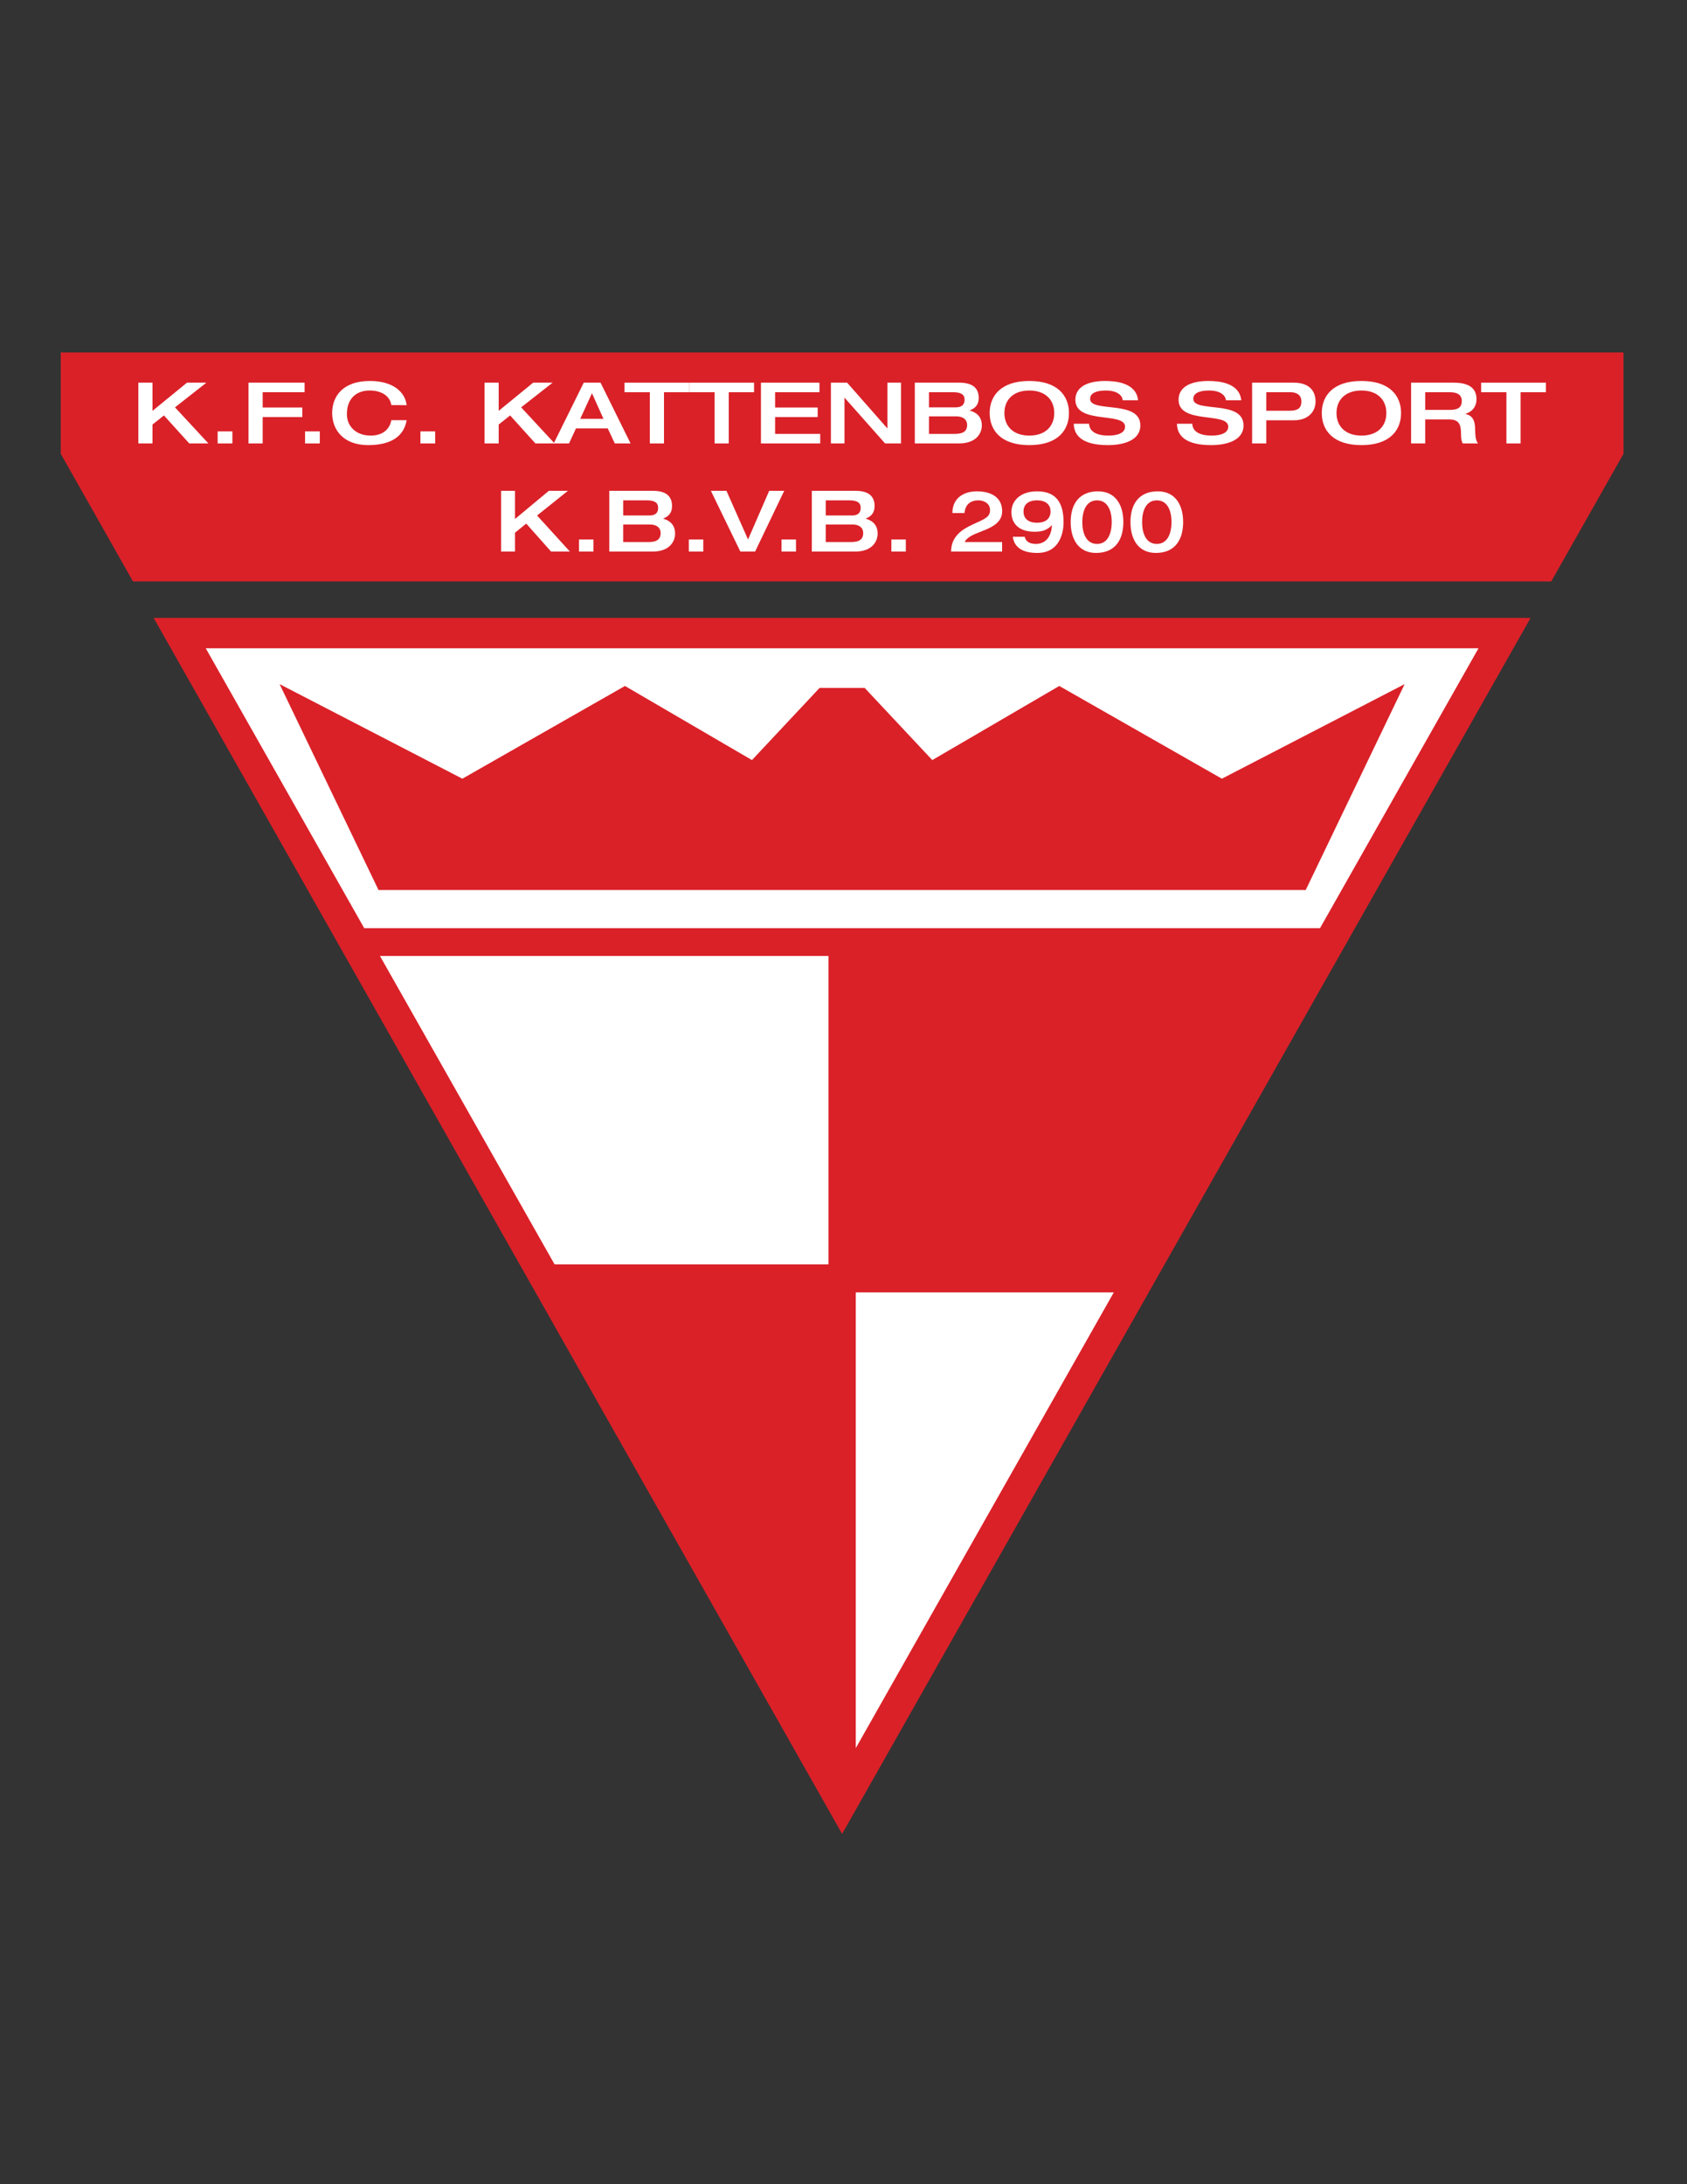 <?xml version="1.0" encoding="iso-8859-1"?>
<!-- Generator: Adobe Illustrator 24.0.1, SVG Export Plug-In . SVG Version: 6.00 Build 0)  -->
<svg version="1.1" id="Layer_1" xmlns="http://www.w3.org/2000/svg" xmlns:xlink="http://www.w3.org/1999/xlink" x="0px" y="0px"
	 viewBox="0 0 612 792" style="enable-background:new 0 0 612 792;" xml:space="preserve">
<rect x="0" y="0" width="612" height="792" fill="#333333" stroke="none"/>
<polygon style="fill:#DA2128;" points="588.964,164.559 588.964,127.802 22.036,127.802 22.036,164.559 48.251,210.838 
	562.748,210.838 "/>
<path style="fill:#FFFFFF;" d="M50.192,138.76h5.137v10.213l12.5-10.213h7.055l-11.404,8.947l12.123,13.082h-6.952l-9.178-10.15
	l-4.144,3.301v6.85h-5.137V138.76z"/>
<path style="fill:#FFFFFF;" d="M78.96,156.408h5.343v4.381H78.96V156.408z"/>
<path style="fill:#FFFFFF;" d="M90.157,138.76H110.5v3.456H95.294v5.553h14.384v3.456H95.294v9.564h-5.137V138.76z"/>
<path style="fill:#FFFFFF;" d="M110.671,156.408h5.343v4.381h-5.343V156.408z"/>
<path style="fill:#FFFFFF;" d="M141.973,146.905c-0.513-3.333-3.562-5.308-7.877-5.308c-4.726,0-8.253,2.839-8.253,8.578
	c0,4.597,3.527,7.774,8.596,7.774c5.343,0,7.124-3.271,7.535-5.584h5.548c-0.72,4.381-3.904,9.039-13.973,9.039
	c-8.836,0-13.049-5.43-13.049-11.631c0-6.202,4.042-11.632,13.665-11.632c8.424,0,12.807,4.011,13.356,8.763H141.973z"/>
<path style="fill:#FFFFFF;" d="M152.521,156.408h5.343v4.381h-5.343V156.408z"/>
<path style="fill:#FFFFFF;" d="M175.774,138.76h5.137v10.213l12.5-10.213h7.055l-11.404,8.947l12.123,13.082h-6.953l-9.178-10.15
	l-4.144,3.301v6.85h-5.137V138.76z"/>
<path style="fill:#FFFFFF;" d="M211.767,138.76h6.096l10.891,22.029h-5.719l-2.569-5.461h-11.507l-2.534,5.461h-5.547
	L211.767,138.76z M218.924,151.872l-4.178-9.286l-4.246,9.286H218.924z"/>
<path style="fill:#FFFFFF;" d="M235.739,142.216h-9.178v-3.456h23.493v3.456h-9.178v18.573h-5.137V142.216z"/>
<path style="fill:#FFFFFF;" d="M259.233,142.216h-9.178v-3.456h23.493v3.456h-9.178v18.573h-5.137V142.216z"/>
<path style="fill:#FFFFFF;" d="M276.048,138.76h21.234v3.456h-16.097v5.553h15.447v3.456h-15.447v6.109h16.37v3.455h-21.507V138.76z
	"/>
<path style="fill:#FFFFFF;" d="M301.425,138.76h5.89l14.555,16.537h0.069V138.76h4.931v22.029h-5.788l-14.658-16.537h-0.068v16.537
	h-4.93V138.76z"/>
<path style="fill:#FFFFFF;" d="M331.87,138.76h16.163c5.582,0,7.02,2.685,7.02,5.492c0,3.146-2.019,4.041-3.32,4.597
	c1.883,0.524,4.453,1.759,4.453,5.461c0,2.469-1.714,6.479-8.322,6.479H331.87V138.76z M337.005,147.707h9.591
	c1.438,0,3.322-0.309,3.322-2.808c0-1.82-1.233-2.684-4.214-2.684h-8.699V147.707z M337.005,157.334h9.214
	c2.296,0,4.625-0.401,4.625-3.24c0-2.036-1.575-3.116-3.872-3.116h-9.967V157.334z"/>
<path style="fill:#FFFFFF;" d="M359.026,149.774c0-6.202,4.041-11.632,14.385-11.632c10.341,0,14.383,5.43,14.383,11.632
	c0,6.201-4.042,11.631-14.383,11.631C363.067,161.405,359.026,155.976,359.026,149.774z M382.45,149.774
	c0-4.844-3.286-8.177-9.039-8.177c-5.755,0-9.043,3.333-9.043,8.177c0,4.844,3.288,8.176,9.043,8.176
	C379.164,157.95,382.45,154.618,382.45,149.774z"/>
<path style="fill:#FFFFFF;" d="M400.911,138.143c3.767,0,11.299,0.617,11.951,7.003h-5.549c-0.17-1.696-1.883-3.548-6.163-3.548
	c-3.425,0-5.685,0.957-5.685,3.024c0,5.184,18.219,0.216,18.219,9.626c0,5.677-6.541,7.157-11.747,7.157
	c-8.8,0-12.329-3.115-12.398-7.743h5.549c0.138,2.899,2.809,4.288,7.02,4.288c3.116,0,6.028-0.833,6.028-3.239
	c0-5.461-18.014-0.71-18.014-9.75C390.122,140.055,394.95,138.143,400.911,138.143z"/>
<path style="fill:#FFFFFF;" d="M438.342,138.143c3.768,0,11.303,0.617,11.952,7.003h-5.548c-0.172-1.696-1.883-3.548-6.164-3.548
	c-3.426,0-5.686,0.957-5.686,3.024c0,5.184,18.22,0.216,18.22,9.626c0,5.677-6.542,7.157-11.746,7.157
	c-8.803,0-12.327-3.115-12.396-7.743h5.548c0.136,2.899,2.807,4.288,7.021,4.288c3.116,0,6.026-0.833,6.026-3.239
	c0-5.461-18.014-0.71-18.014-9.75C427.555,140.055,432.384,138.143,438.342,138.143z"/>
<path style="fill:#FFFFFF;" d="M454.232,138.76h15.069c5.992,0,7.946,3.301,7.946,6.849c0,3.364-2.363,6.788-7.877,6.788H459.37
	v8.393h-5.138V138.76z M459.37,148.941h8.253c2.91,0,4.485-0.709,4.485-3.333c0-2.715-2.122-3.393-4.108-3.393h-8.63V148.941z"/>
<path style="fill:#FFFFFF;" d="M479.508,149.774c0-6.202,4.042-11.632,14.385-11.632c10.339,0,14.381,5.43,14.381,11.632
	c0,6.201-4.042,11.631-14.381,11.631C483.55,161.405,479.508,155.976,479.508,149.774z M502.932,149.774
	c0-4.844-3.288-8.177-9.039-8.177c-5.755,0-9.043,3.333-9.043,8.177c0,4.844,3.288,8.176,9.043,8.176
	C499.644,157.95,502.932,154.618,502.932,149.774z"/>
<path style="fill:#FFFFFF;" d="M511.906,138.76h15.478c6.232,0,8.251,2.561,8.251,5.986c0,2.868-1.743,4.658-4.037,5.306v0.063
	c2.909,0.555,3.56,2.838,3.56,5.954c0,1.049,0.034,3.518,1.028,4.721h-5.548c-0.379-0.617-0.616-1.729-0.616-3.333
	c0-3.146-0.481-5.367-4.248-5.367h-8.733v8.7h-5.135V138.76z M525.912,148.633c2.841,0,4.382-0.771,4.382-3.239
	c0-2.283-1.679-3.178-4.382-3.178h-8.871v6.417H525.912z"/>
<path style="fill:#FFFFFF;" d="M546.495,142.216h-9.181v-3.456h23.493v3.456h-9.177v18.573h-5.136V142.216z"/>
<path style="fill:#FFFFFF;" d="M181.786,177.974h5.045v10.213l12.275-10.213h6.928l-11.199,8.947l11.906,13.082h-6.828l-9.012-10.15
	l-4.07,3.302v6.849h-5.045V177.974z"/>
<path style="fill:#FFFFFF;" d="M210.035,195.622h5.246v4.381h-5.246V195.622z"/>
<path style="fill:#FFFFFF;" d="M221.031,177.974h15.874c5.481,0,6.893,2.685,6.893,5.492c0,3.146-1.984,4.042-3.261,4.597
	c1.85,0.524,4.372,1.759,4.372,5.462c0,2.468-1.682,6.479-8.173,6.479h-15.706V177.974z M226.076,186.921h9.417
	c1.413,0,3.262-0.309,3.262-2.807c0-1.821-1.21-2.685-4.137-2.685h-8.542V186.921z M226.076,196.548h9.046
	c2.253,0,4.54-0.401,4.54-3.24c0-2.036-1.546-3.116-3.8-3.116h-9.787V196.548z"/>
<path style="fill:#FFFFFF;" d="M249.886,195.622h5.246v4.381h-5.246V195.622z"/>
<path style="fill:#FFFFFF;" d="M257.889,177.974h5.649l7.836,17.648l7.668-17.648h5.448l-10.56,22.029h-5.347L257.889,177.974z"/>
<path style="fill:#FFFFFF;" d="M283.516,195.622h5.246v4.381h-5.246V195.622z"/>
<path style="fill:#FFFFFF;" d="M294.511,177.974h15.874c5.482,0,6.893,2.685,6.893,5.492c0,3.146-1.984,4.042-3.263,4.597
	c1.852,0.524,4.374,1.759,4.374,5.462c0,2.468-1.684,6.479-8.174,6.479h-15.705V177.974z M299.556,186.921h9.416
	c1.414,0,3.263-0.309,3.263-2.807c0-1.821-1.21-2.685-4.137-2.685h-8.542V186.921z M299.556,196.548h9.046
	c2.255,0,4.541-0.401,4.541-3.24c0-2.036-1.546-3.116-3.801-3.116h-9.786V196.548z"/>
<path style="fill:#FFFFFF;" d="M323.365,195.622h5.247v4.381h-5.247V195.622z"/>
<path style="fill:#FFFFFF;" d="M345.035,200.003c0-5.43,3.869-8.052,8.15-9.966c4.309-1.943,5.979-2.653,5.979-5.06
	c0-2.653-2.551-3.548-4.192-3.548c-3.194,0-4.836,1.789-5.07,4.598h-4.397c0-5.276,3.897-7.868,8.94-7.868
	c4.689,0,9.114,1.913,9.114,7.22c0,3.578-2.841,5.368-5.979,6.694c-3.136,1.327-6.536,2.223-7.621,4.475h13.571v3.455H345.035z"/>
<path style="fill:#FFFFFF;" d="M371.736,194.635c0.353,1.512,1.524,2.592,4.046,2.592c3.663,0,5.656-2.777,5.833-6.818
	c-1.761,1.851-3.547,2.405-6.332,2.405c-6.155,0-8.383-3.485-8.383-7.096c0-3.702,2.755-7.559,9.38-7.559
	c7.327,0,9.555,4.812,9.555,11.199c0,4.012-1.525,11.139-9.555,11.139c-5.54,0-8.383-2.191-8.853-5.862H371.736z M376.191,181.43
	c-3.604,0-4.893,1.943-4.893,4.042c0,2.129,1.289,4.072,4.893,4.072c3.635,0,4.924-1.943,4.924-4.072
	C381.115,183.373,379.826,181.43,376.191,181.43z"/>
<path style="fill:#FFFFFF;" d="M397.618,200.497c-6.215,0-9.204-4.752-9.204-11.2c0-6.386,2.989-11.138,9.906-11.138
	c6.215,0,9.204,4.752,9.204,11.138C407.524,195.745,404.535,200.497,397.618,200.497z M397.969,181.43
	c-3.867,0-5.335,3.765-5.335,7.867c0,4.166,1.468,7.93,5.335,7.93c3.87,0,5.336-3.764,5.336-7.93
	C403.305,185.194,401.839,181.43,397.969,181.43z"/>
<path style="fill:#FFFFFF;" d="M419.308,200.497c-6.215,0-9.205-4.752-9.205-11.2c0-6.386,2.99-11.138,9.907-11.138
	c6.215,0,9.204,4.752,9.204,11.138C429.214,195.745,426.225,200.497,419.308,200.497z M419.658,181.43
	c-3.867,0-5.335,3.765-5.335,7.867c0,4.166,1.468,7.93,5.335,7.93c3.87,0,5.336-3.764,5.336-7.93
	C424.994,185.194,423.528,181.43,419.658,181.43z"/>
<polygon style="fill:#DA2128;" points="55.741,224.061 305.5,664.977 555.259,224.061 "/>
<path style="fill:#FFFFFF;" d="M536.352,235.08c-5.183,9.15-28.017,49.459-57.479,101.473H132.126
	c-29.463-52.014-52.296-92.322-57.48-101.473C108.273,235.08,502.727,235.08,536.352,235.08z"/>
<path style="fill:#FFFFFF;" d="M137.84,346.64h162.702v111.82h-99.36C179.575,420.315,157.467,381.286,137.84,346.64z"/>
<path style="fill:#FFFFFF;" d="M404.061,468.622c-40.998,72.377-79.145,139.722-93.602,165.246V468.622H404.061z"/>
<path style="fill:#DA2128;" d="M506.642,249.577c0,0-62.332,32.241-63.378,32.782c-1.023-0.583-58.984-33.626-58.984-33.626
	s-44.604,26.019-46.071,26.874c-1.143-1.22-24.517-26.153-24.517-26.153h-16.382c0,0-23.374,24.934-24.519,26.153
	c-1.468-0.855-46.07-26.874-46.07-26.874s-57.962,33.043-58.984,33.626c-1.046-0.541-66.305-34.296-66.305-34.296l35.886,74.667
	h336.363l35.887-74.667L506.642,249.577z"/>
</svg>
